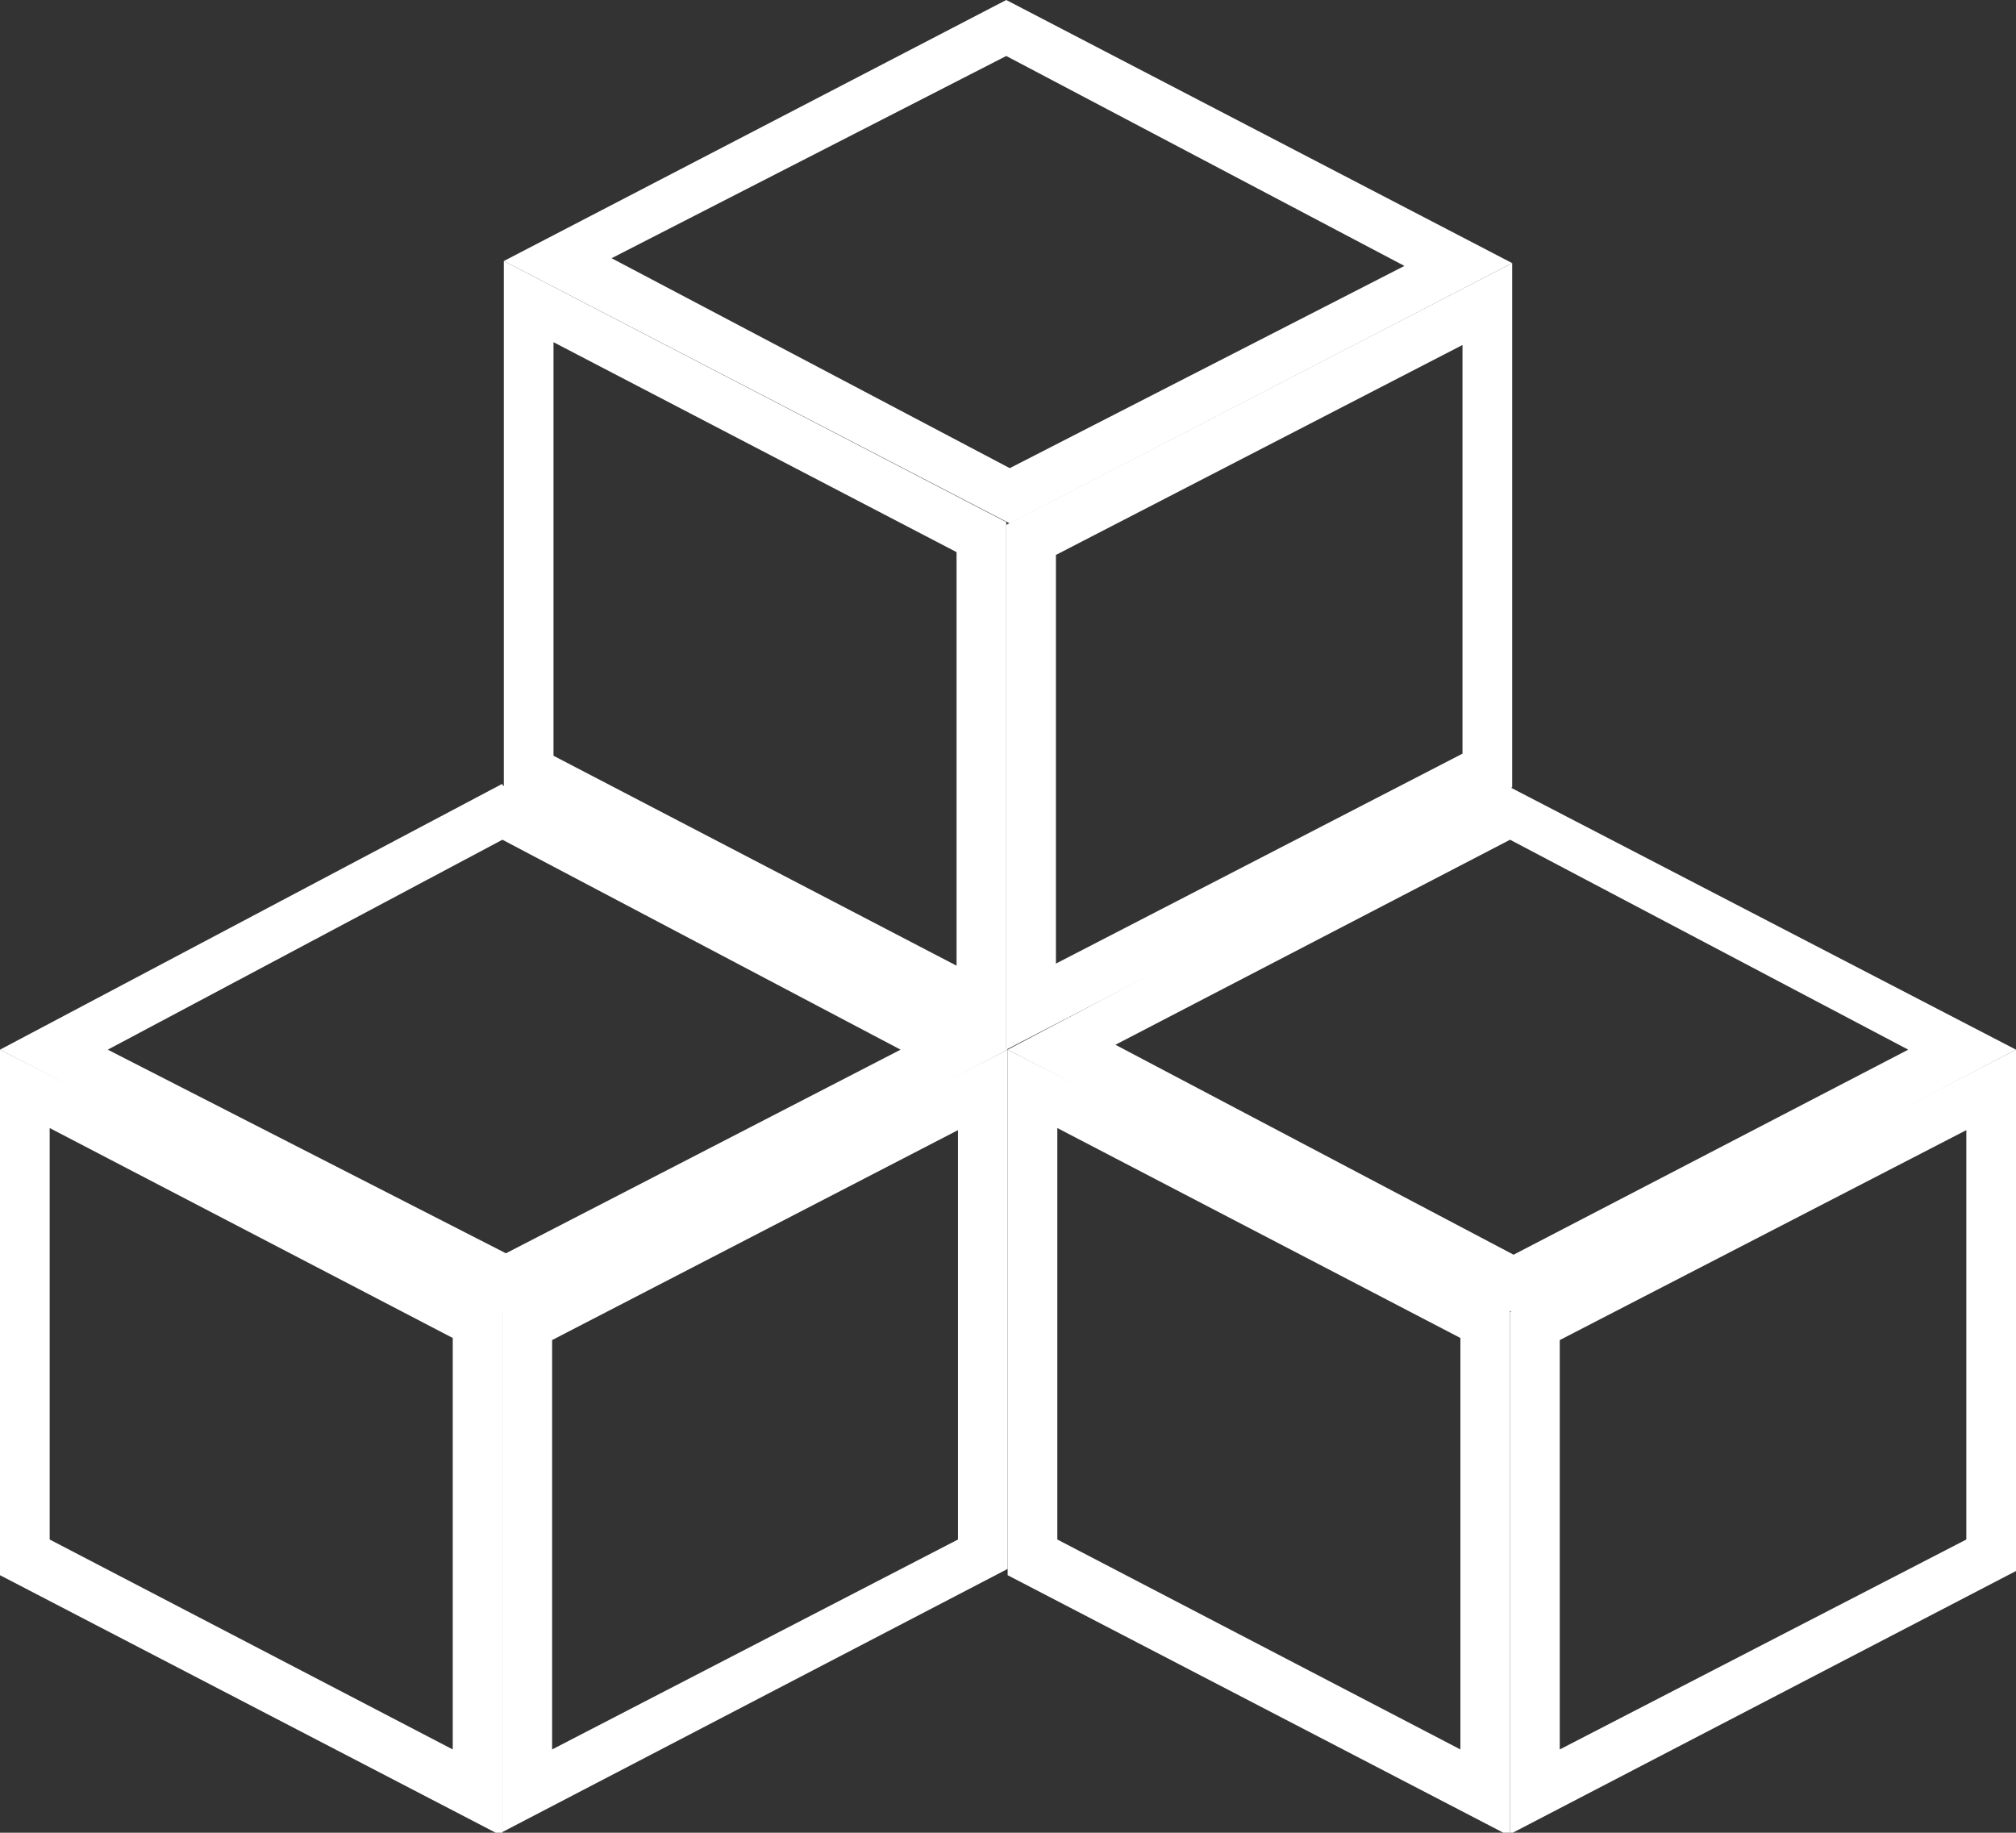 <svg xmlns="http://www.w3.org/2000/svg" viewBox="0 0 28.81 26.19"><rect x="0" y="0" width="28.81" height="26.19" fill="#333333" stroke="none"/><defs><style>.cls-1{fill:#fff;}</style></defs><g id="Layer_2" data-name="Layer 2"><g id="Layer_2-2" data-name="Layer 2"><path class="cls-1" d="M7.18,12l5.69,3L7.23,17.91,1.54,15,7.18,12m0-.8L0,15l7.23,3.76L14.4,15,7.18,11.22Z"/><path class="cls-1" d="M.71,16.12l5.76,3V25L.71,22V16.12M0,15v7.51l7.18,3.73V18.68L0,15Z"/><path class="cls-1" d="M13.69,16.13V22l-5.8,3V19.15l5.8-3M14.4,15,7.18,18.72v7.46l7.22-3.76V15Z"/><path class="cls-1" d="M21.58,12l5.69,3-5.64,2.93-5.69-3L21.58,12m0-.79L14.4,15l7.23,3.76L28.81,15l-7.23-3.75Z"/><path class="cls-1" d="M15.11,16.12l5.76,3V25l-5.76-3V16.12M14.4,15v7.51l7.18,3.73V18.68L14.4,15Z"/><path class="cls-1" d="M28.1,16.13V22l-5.81,3V19.15l5.81-3M28.81,15l-7.23,3.75v7.46l7.23-3.76V15Z"/><path class="cls-1" d="M14.38.8l5.69,3L14.43,6.69l-5.69-3L14.38.8m0-.8L7.2,3.73l7.23,3.75,7.18-3.72L14.38,0Z"/><path class="cls-1" d="M7.91,4.89l5.76,3V13.8l-5.76-3V4.89M7.2,3.73v7.51L14.38,15V7.46L7.2,3.73Z"/><path class="cls-1" d="M20.9,4.91v5.86l-5.81,3V7.93l5.81-3m.71-1.17L14.38,7.5V15l7.23-3.75V3.74Z"/></g></g></svg>